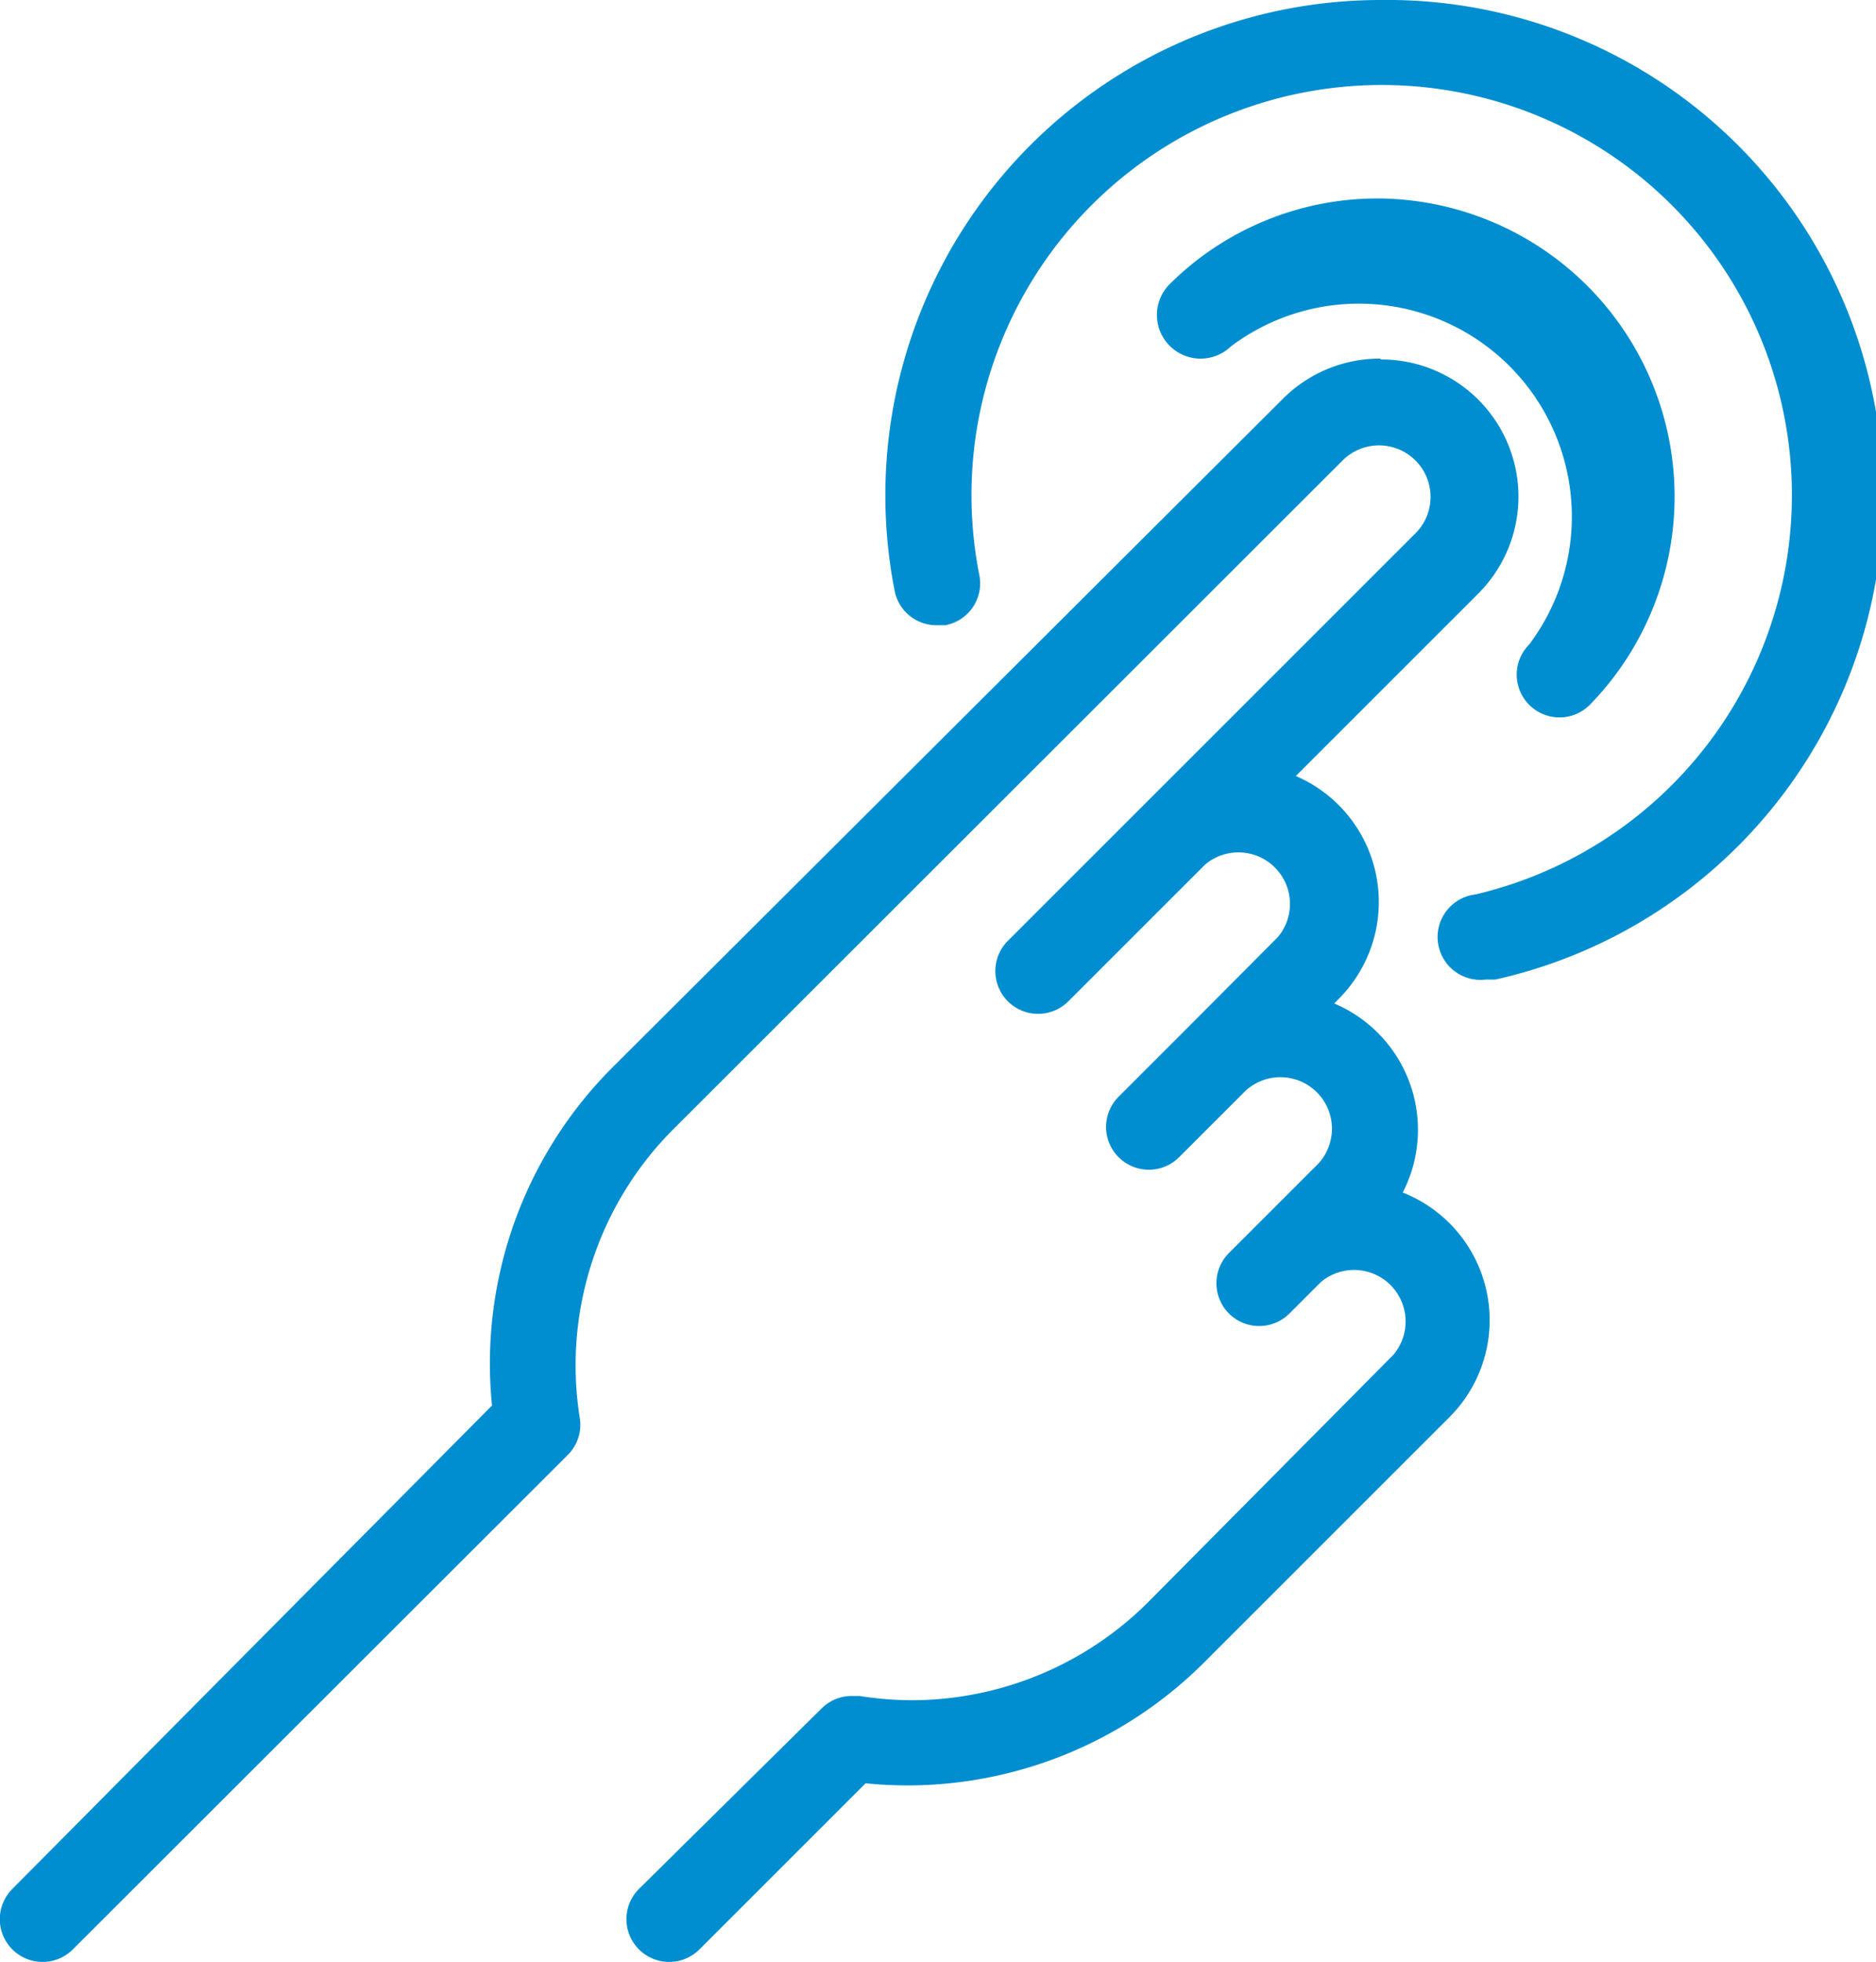 <svg xmlns="http://www.w3.org/2000/svg" viewBox="0 0 44.04 46.07"><defs><style>.cls-1{fill:#008ed1;}</style></defs><title>нажать на кнопку</title><g id="Слой_2" data-name="Слой 2"><g id="Слой_2-2" data-name="Слой 2"><path class="cls-1" d="M32.4,8.42a3.21,3.21,0,0,0-2.28.94L14.44,25a9.84,9.84,0,0,0-2.89,8L.29,44.35a1,1,0,0,0,1.42,1.42L13.33,34.16a1,1,0,0,0,.28-.87,7.85,7.85,0,0,1,2.25-6.83L31.55,10.78a1.21,1.21,0,0,1,1.71,1.71l-9.6,9.6a1,1,0,0,0,1.42,1.42l3.21-3.21h0A1.21,1.21,0,0,1,30,22L27.8,24.21l0,0h0l-1.54,1.54a1,1,0,0,0,1.42,1.42l1.56-1.56a1.21,1.21,0,0,1,1.7,1.72l-1.36,1.36h0l-.73.73a1,1,0,0,0,1.42,1.42l.74-.74a1.21,1.21,0,0,1,1.7,1.71L27,37.57a7.87,7.87,0,0,1-5.59,2.35,8,8,0,0,1-1.23-.1H20a1,1,0,0,0-.71.29L15,44.35a1,1,0,1,0,1.42,1.42l3.9-3.9a10,10,0,0,0,1,.05,9.86,9.86,0,0,0,7-2.94l5.72-5.72A3.22,3.22,0,0,0,32.93,28a3.22,3.22,0,0,0-1.61-4.44l.1-.1a3.22,3.22,0,0,0-1-5.24l4.28-4.28a3.22,3.22,0,0,0-2.28-5.5Z"/><path class="cls-1" d="M32.4,0A11.63,11.63,0,0,0,21,13.86a1,1,0,0,0,1,.82l.19,0a1,1,0,0,0,.8-1.18A9.63,9.63,0,1,1,34.64,21a1,1,0,0,0,.23,2l.23,0A11.64,11.64,0,0,0,32.4,0Z"/><path class="cls-1" d="M32.4,4.66a6.92,6.92,0,0,0-4.93,2A1,1,0,0,0,28.9,8.13a5,5,0,0,1,7,7,1,1,0,1,0,1.42,1.42A7,7,0,0,0,32.4,4.66Z"/></g></g></svg>